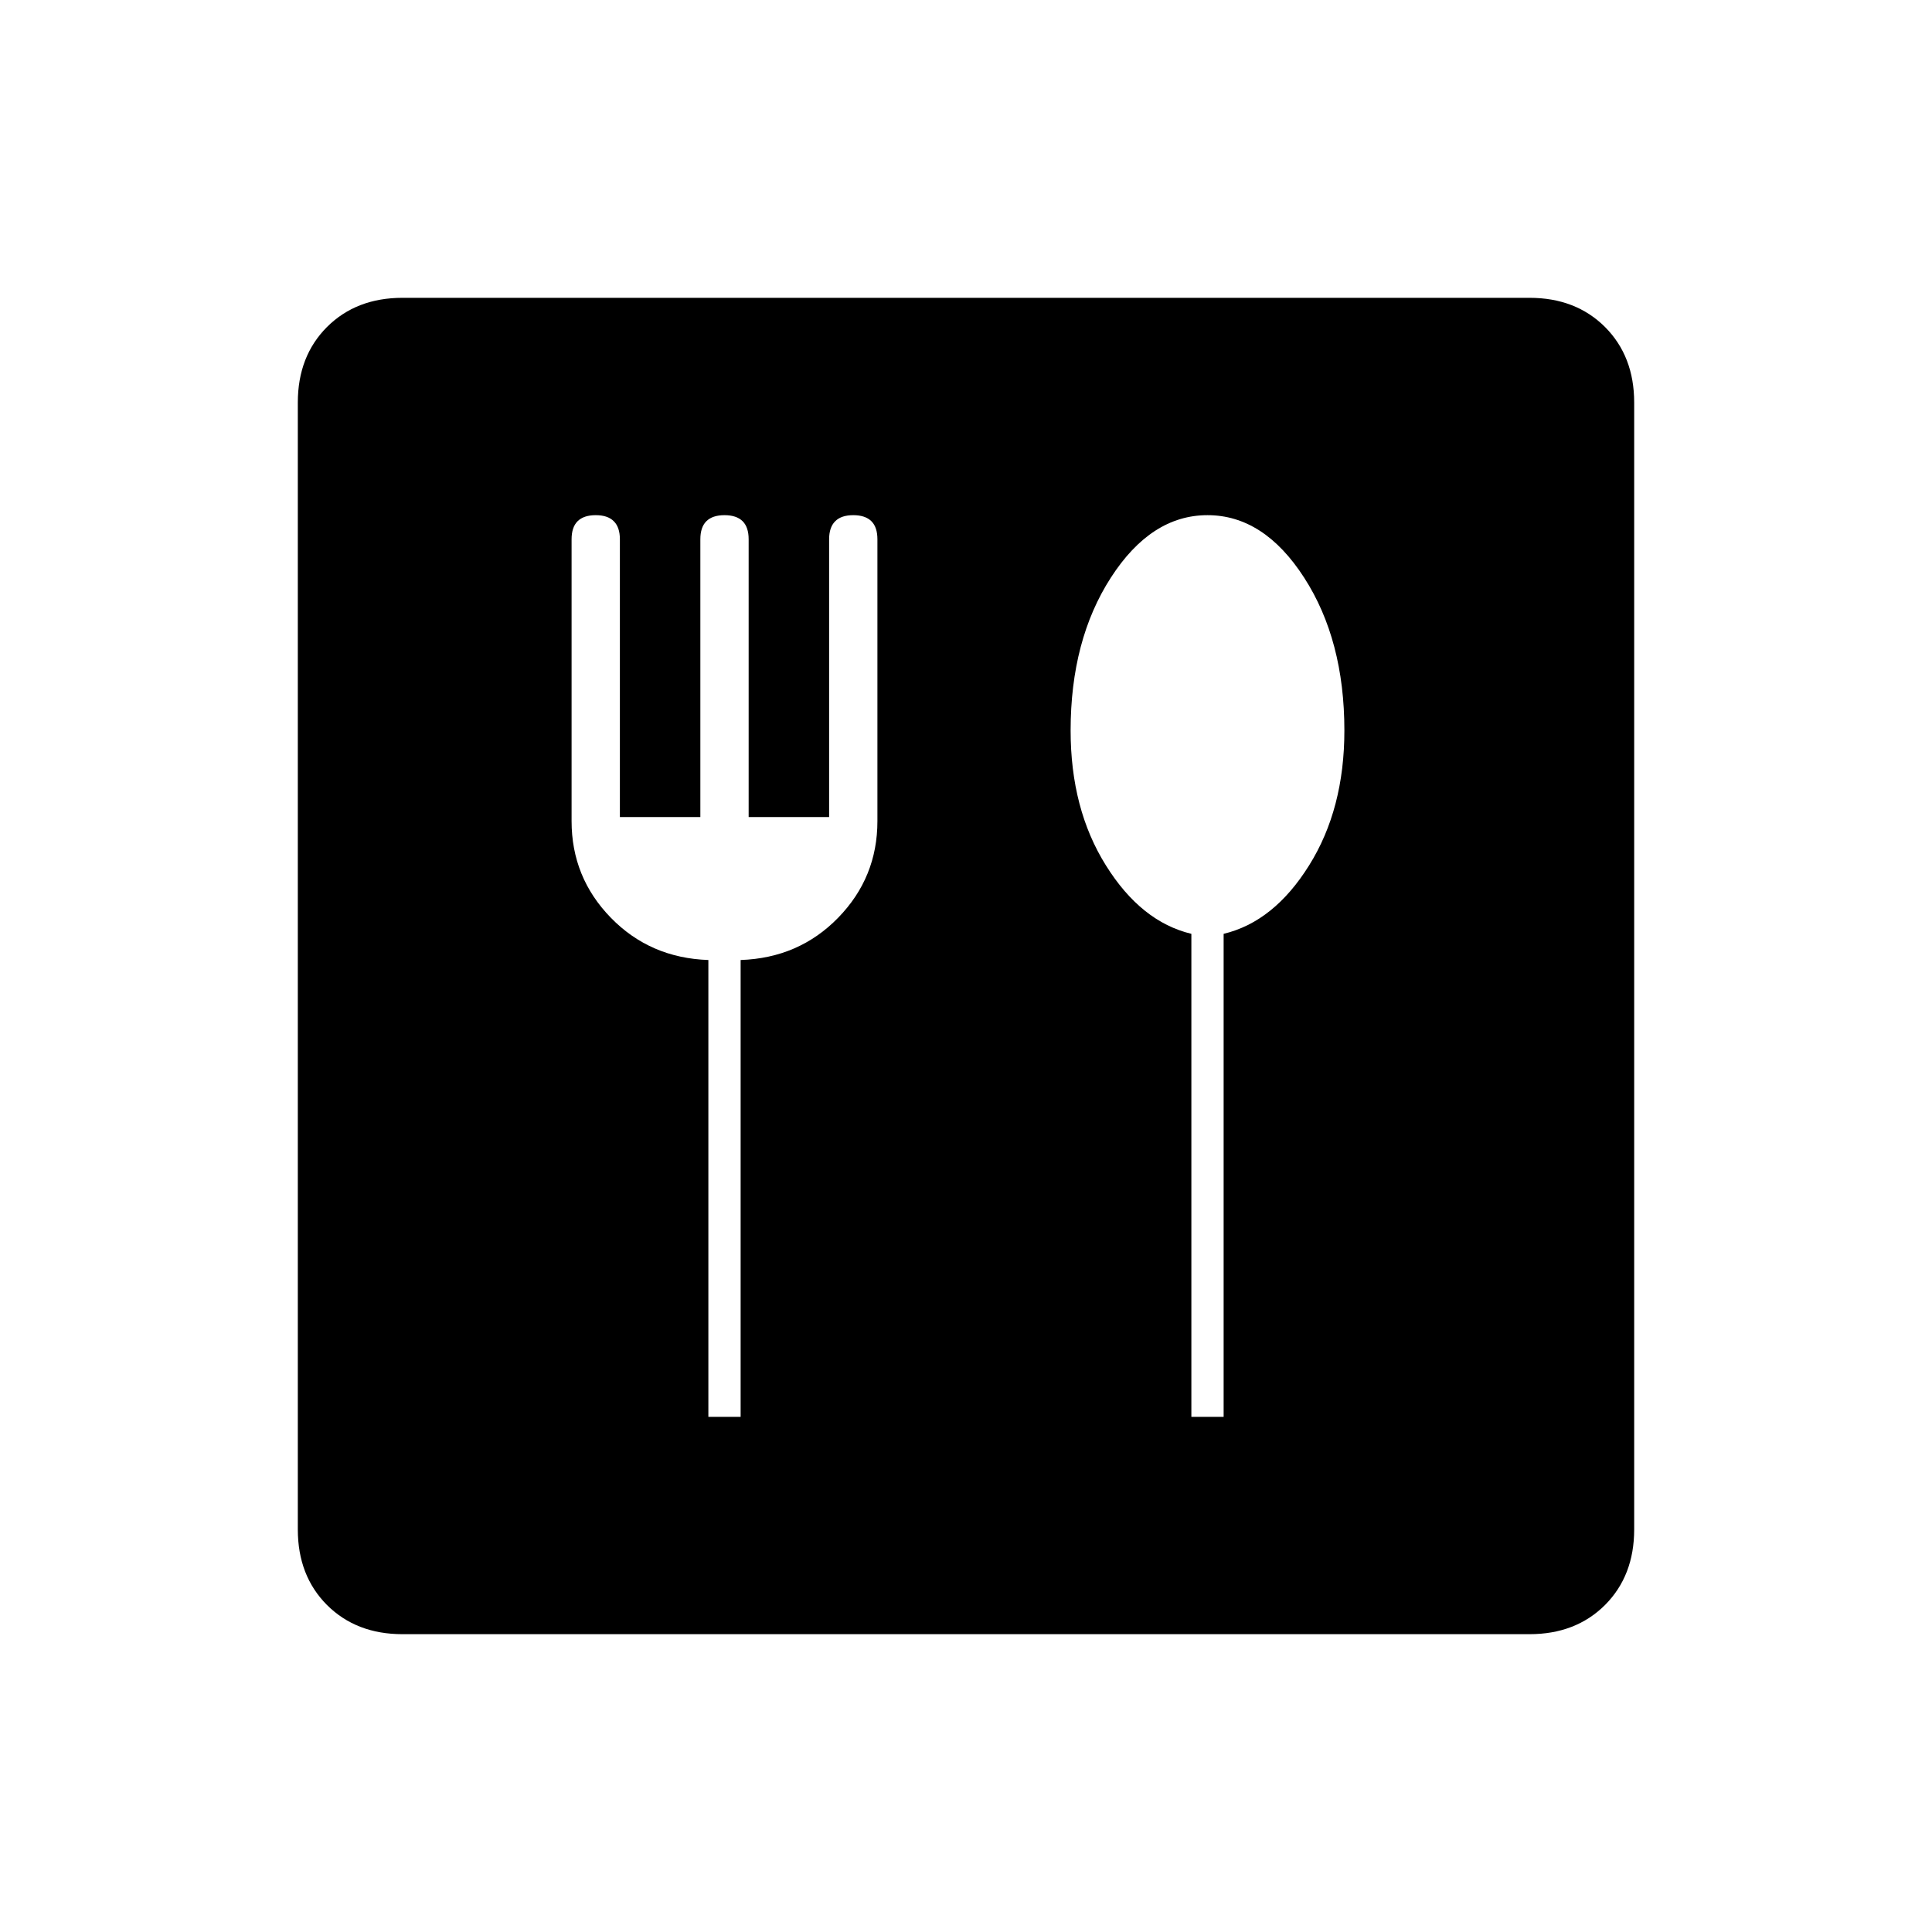 <svg xmlns="http://www.w3.org/2000/svg" height="20" width="20"><path d="M7.333 14.667h.334V9.938q.604-.021 1.01-.438t.406-1V5.583q0-.125-.062-.187-.063-.063-.188-.063t-.187.063q-.063.062-.063.187v2.875H7.75V5.583q0-.125-.062-.187-.063-.063-.188-.063t-.188.063q-.062.062-.062.187v2.875h-.833V5.583q0-.125-.063-.187-.062-.063-.187-.063t-.188.063q-.062.062-.062.187V8.5q0 .583.406 1 .406.417 1.01.438Zm5 0h.334v-5q.521-.125.885-.709.365-.583.365-1.396 0-.937-.417-1.583-.417-.646-1-.646t-1 .646q-.417.646-.417 1.583 0 .813.365 1.396.364.584.885.709Zm-8.166 2.25q-.479 0-.782-.302-.302-.303-.302-.782V4.167q0-.479.302-.782.303-.302.782-.302h11.666q.479 0 .782.302.302.303.302.782v11.666q0 .479-.302.782-.303.302-.782.302Z"/></svg>